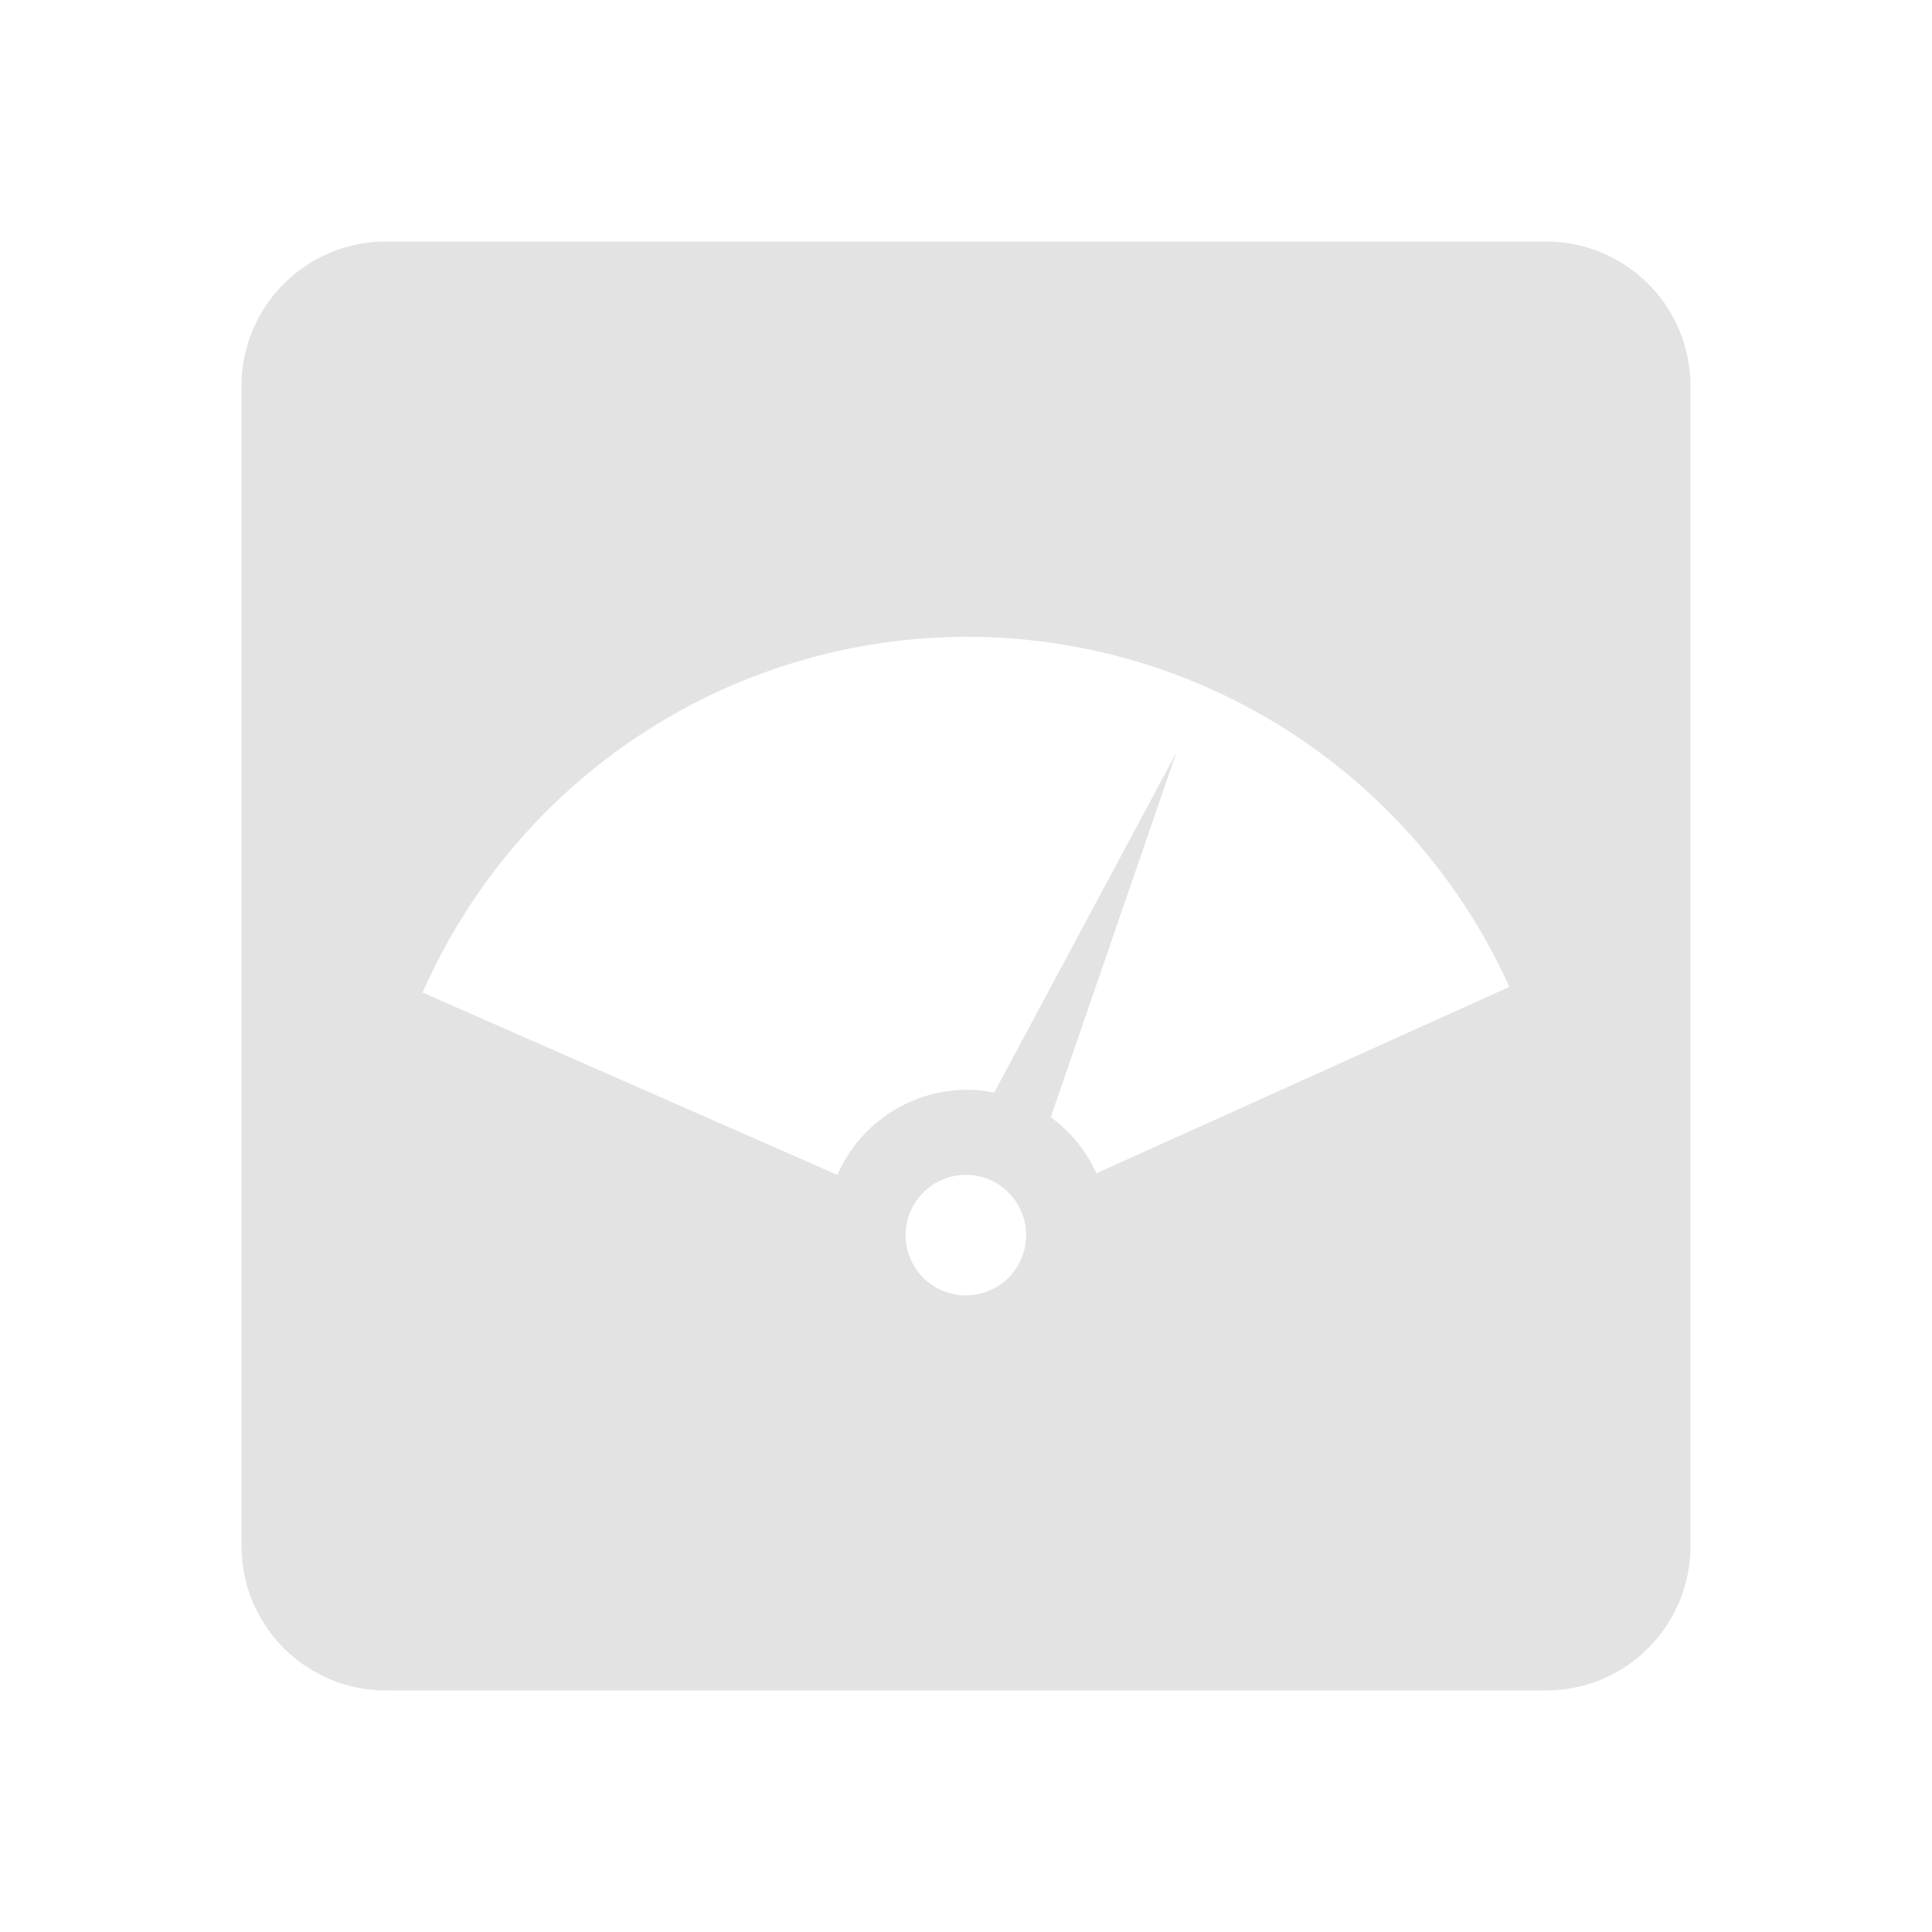 <?xml version="1.0" encoding="UTF-8" standalone="no"?>
<!-- Created with Inkscape (http://www.inkscape.org/) -->

<svg
   xmlns:dc="http://purl.org/dc/elements/1.1/"
   xmlns:cc="http://creativecommons.org/ns#"
   xmlns:rdf="http://www.w3.org/1999/02/22-rdf-syntax-ns#"
   xmlns:svg="http://www.w3.org/2000/svg"
   xmlns="http://www.w3.org/2000/svg"
   xmlns:sodipodi="http://sodipodi.sourceforge.net/DTD/sodipodi-0.dtd"
   xmlns:inkscape="http://www.inkscape.org/namespaces/inkscape"
   width="16"
   height="16"
   viewBox="0 0 16 16"
   version="1.1"
   id="main"
   inkscape:version="0.92+devel (9279f97481, 2017-09-04, custom)"
   sodipodi:docname="kr_diskusage.svg">
  <defs
     id="ol-defs" />
  <sodipodi:namedview
     id="base"
     pagecolor="#002466"
     bordercolor="#ffffff"
     borderopacity="0.30"
     inkscape:pageopacity="1"
     inkscape:pageshadow="2"
     inkscape:zoom="18.58365"
     inkscape:document-units="px"
     inkscape:current-layer="main"
     inkscape:document-rotation="0"
     showgrid="false"
     inkscape:showpageshadow="false"
     borderlayer="true"
     inkscape:window-width="1920"
     inkscape:window-height="1025"
     inkscape:window-x="0"
     inkscape:window-y="26"
     inkscape:window-maximized="1"
     units="px"
     inkscape:cx="13.588476"
     inkscape:cy="11.591299" />
  <g
     id="g853"
     inkscape:label="#kr_diskusage">
    <path
       style="fill:none;stroke:none"
       d="M -5.5000004e-8,-4.9999999e-8 H 16 V 16 H -5.5000004e-8 Z"
       id="boundary"
       inkscape:label="#boundary"
       inkscape:connector-curvature="0" />
    <path
       inkscape:label="#"
       inkscape:connector-curvature="0"
       id="rect846"
       d="M 3.2,2 C 2.535,2 2,2.535 2,3.2 v 9.601 C 2,13.465 2.535,14 3.2,14 h 9.601 C 13.465,14 14,13.465 14,12.8 V 3.2 C 14,2.535 13.465,2 12.8,2 Z M 7.984,5.274 A 4.927,4.927 0 0 1 12.5,8.173 L 9.08,9.717 A 1.175,1.175 0 0 0 8.702,9.252 L 9.742,6.233 8.233,9.049 A 1.175,1.175 0 0 0 8.01,9.025 1.175,1.175 0 0 0 6.935,9.73 L 3.5,8.22 A 4.927,4.927 0 0 1 7.984,5.274 Z M 8,9.73 A 0.499,0.499 0 0 1 8.498,10.228 0.499,0.499 0 0 1 8,10.728 0.499,0.499 0 0 1 7.5,10.228 0.499,0.499 0 0 1 8,9.73 Z"
       style="opacity:0.6;fill:#d0d0d0;stroke-width:2.633;stroke-linecap:square" />
  </g>
</svg>
